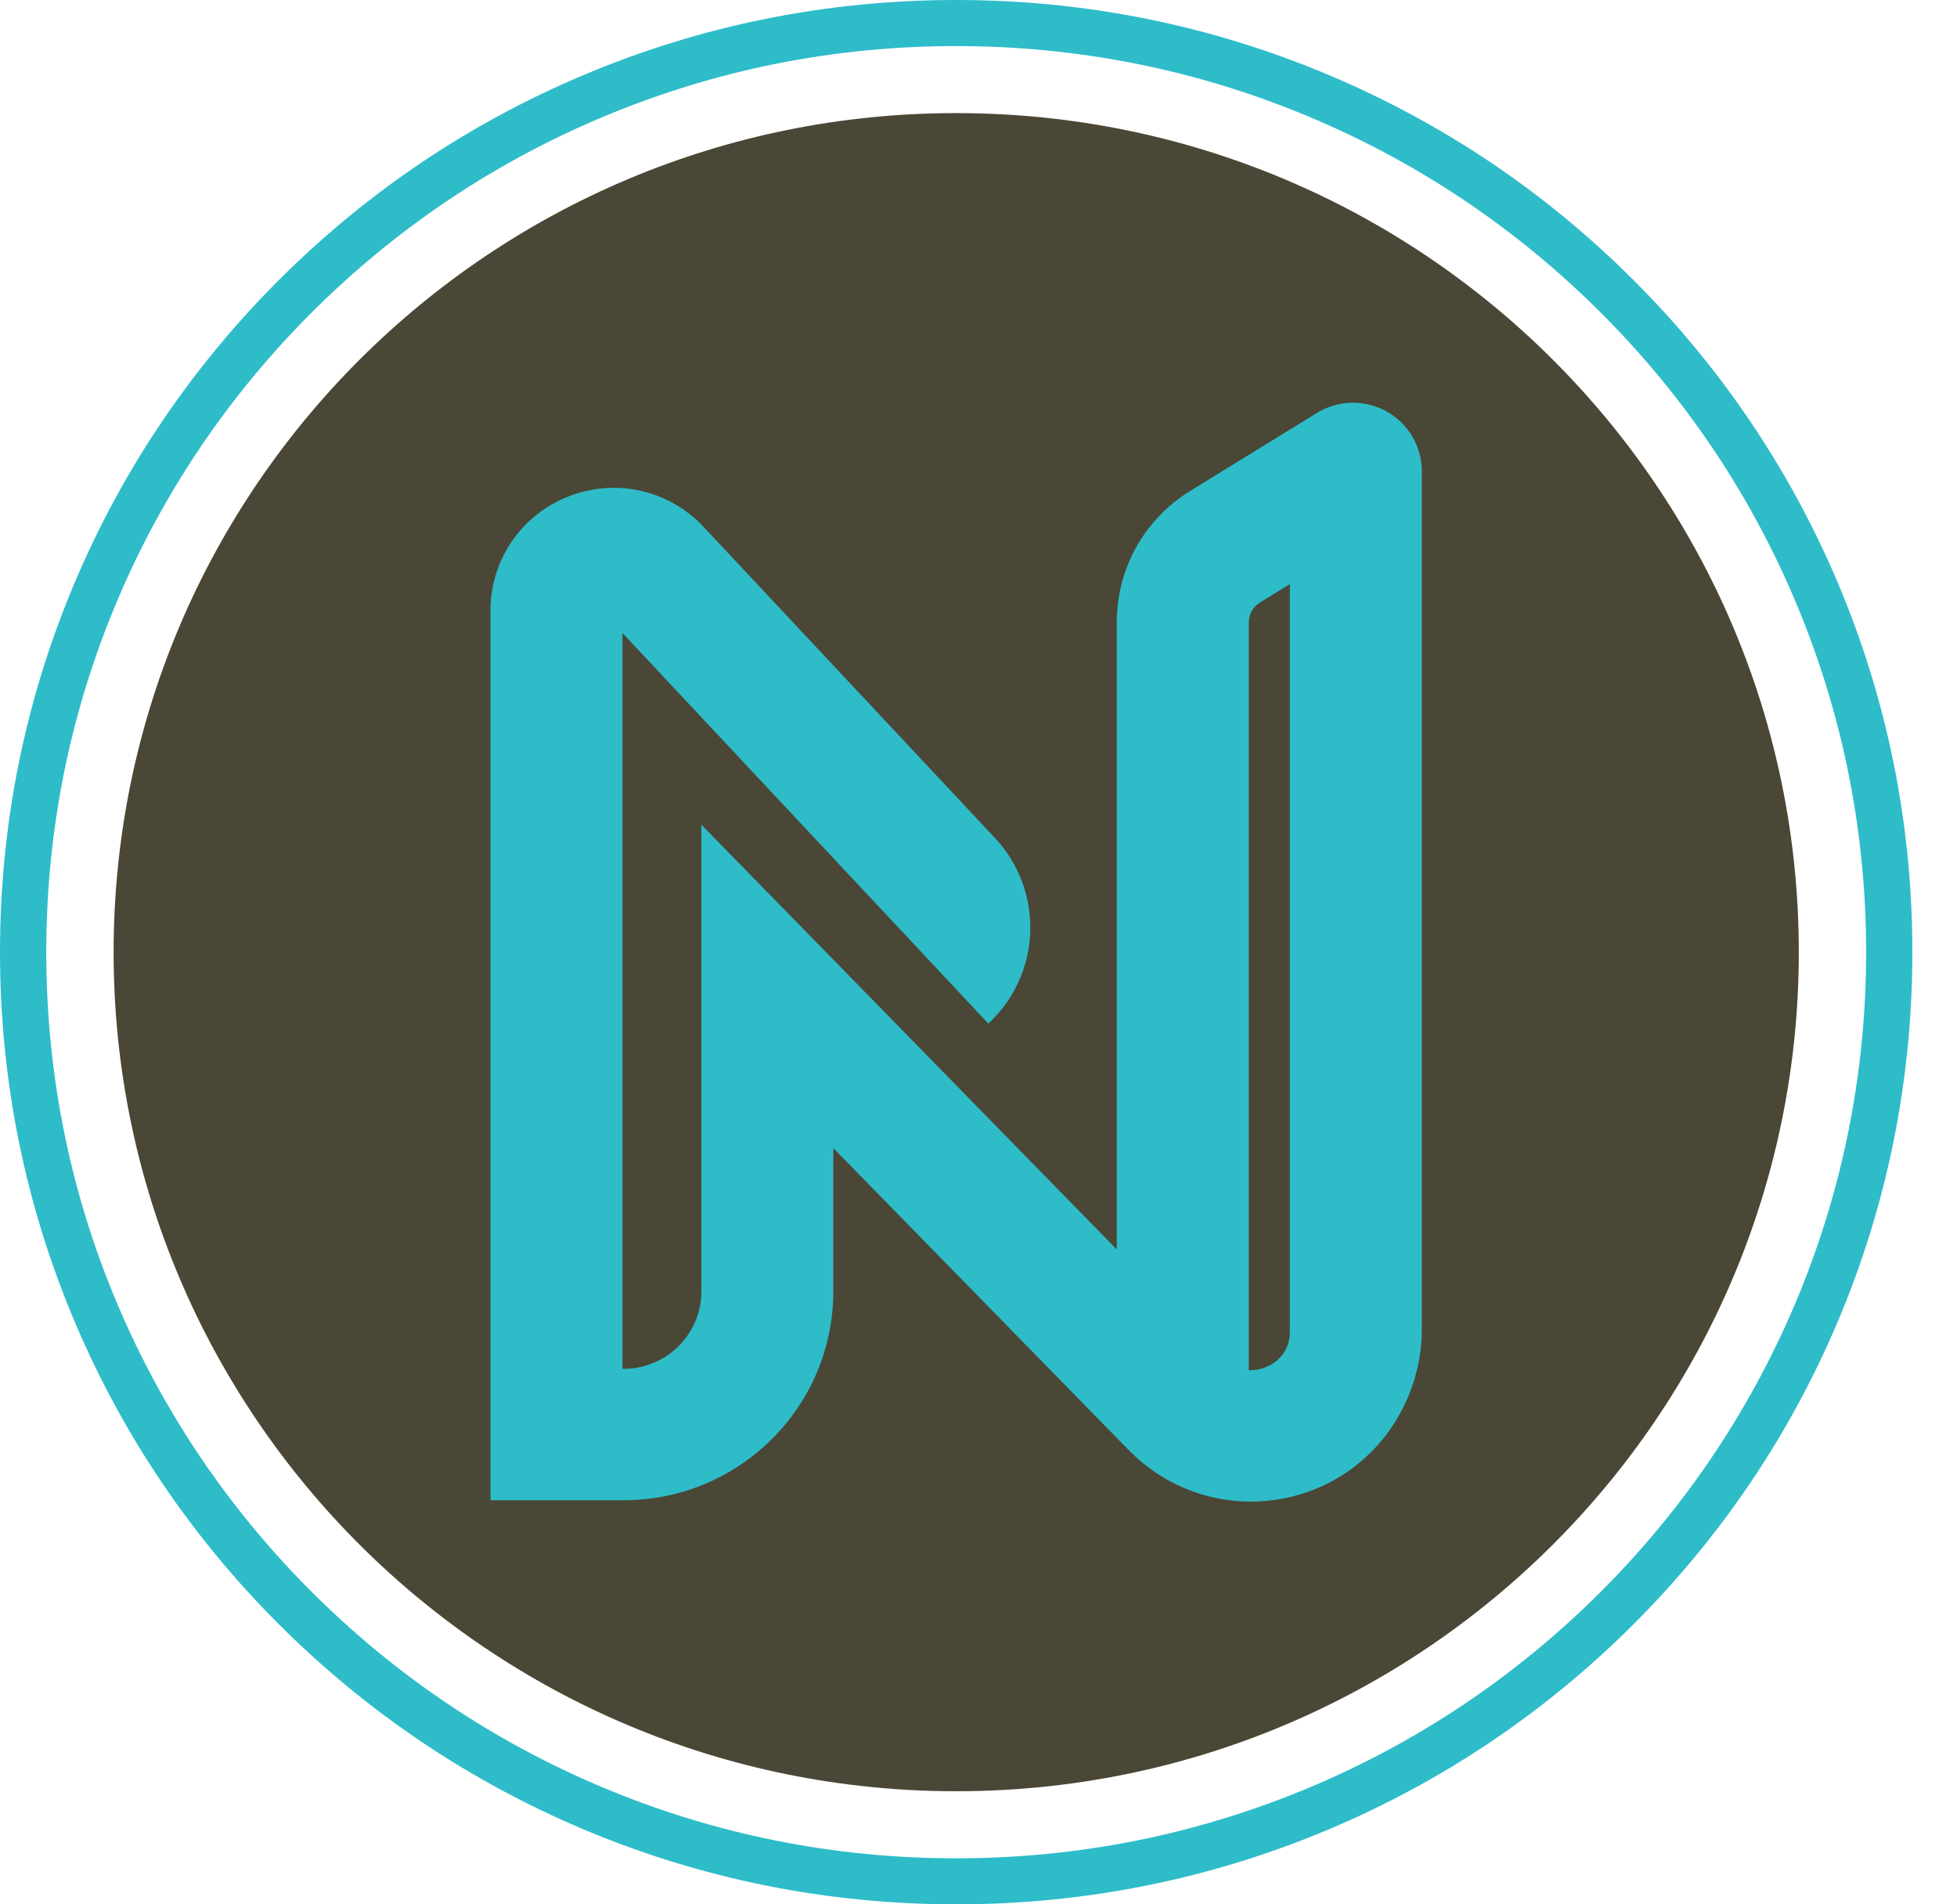 <svg width="37" height="36" viewBox="0 0 37 36" fill="none" xmlns="http://www.w3.org/2000/svg">
<g clip-path="url(#clip0_9_1481)">
<path d="M18.078 33.862C26.876 33.862 34.009 26.76 34.009 18C34.009 9.24 26.876 2.138 18.078 2.138C9.28 2.138 2.148 9.24 2.148 18C2.148 26.76 9.28 33.862 18.078 33.862Z" fill="#4A4736"/>
<path d="M18.078 36C15.638 36 13.27 35.524 11.041 34.586C8.888 33.679 6.955 32.381 5.295 30.728C3.635 29.075 2.331 27.15 1.421 25.007C0.478 22.787 0 20.43 0 18C0 15.57 0.478 13.213 1.421 10.993C2.331 8.85 3.635 6.925 5.295 5.272C6.955 3.619 8.888 2.321 11.041 1.415C13.27 0.476 15.638 0 18.078 0C20.519 0 22.886 0.476 25.115 1.415C27.268 2.321 29.201 3.619 30.861 5.272C32.522 6.925 33.825 8.85 34.736 10.993C35.679 13.213 36.156 15.57 36.156 18C36.156 20.43 35.678 22.787 34.736 25.007C33.825 27.15 32.522 29.075 30.861 30.728C29.201 32.381 27.268 33.679 25.115 34.586C22.886 35.524 20.518 36 18.078 36ZM18.078 0.871C15.756 0.871 13.503 1.324 11.382 2.217C9.333 3.079 7.493 4.315 5.913 5.888C4.333 7.461 3.093 9.293 2.226 11.333C1.329 13.445 0.875 15.688 0.875 18C0.875 20.313 1.329 22.556 2.226 24.668C3.092 26.707 4.333 28.539 5.913 30.113C7.493 31.686 9.333 32.921 11.382 33.784C13.503 34.677 15.756 35.13 18.078 35.13C20.401 35.13 22.654 34.677 24.774 33.784C26.823 32.921 28.663 31.686 30.243 30.113C31.823 28.539 33.063 26.707 33.93 24.668C34.827 22.556 35.282 20.313 35.282 18C35.282 15.688 34.827 13.445 33.93 11.333C33.064 9.293 31.823 7.461 30.243 5.888C28.663 4.315 26.823 3.08 24.774 2.217C22.654 1.324 20.401 0.871 18.078 0.871Z" fill="#2EBCC9"/>
<path d="M26.214 7.777C25.803 7.549 25.298 7.56 24.897 7.807L22.508 9.277C21.635 9.814 21.114 10.745 21.114 11.767V23.62L13.261 15.591V24.411C13.261 25.22 12.602 25.877 11.789 25.877H11.769V11.967L18.686 19.35C19.694 18.414 19.749 16.842 18.809 15.839L13.303 9.961C12.646 9.26 11.643 9.034 10.748 9.385C9.853 9.737 9.274 10.583 9.274 11.541V28.361H11.789C13.98 28.361 15.755 26.593 15.755 24.412V21.704L21.34 27.413C21.962 28.049 22.796 28.387 23.648 28.387C24.061 28.387 24.478 28.308 24.878 28.145C26.101 27.646 26.882 26.438 26.882 25.121V8.909C26.882 8.439 26.626 8.006 26.214 7.777H26.214ZM24.387 25.17C24.387 25.613 24.067 25.791 23.93 25.846C23.863 25.873 23.747 25.908 23.61 25.903V11.767C23.61 11.613 23.69 11.471 23.821 11.39L24.387 11.042V25.17H24.387Z" fill="#2EBCC9"/>
</g>
<defs>
<clipPath id="clip0_9_1481">
<rect width="36.156" height="36" fill="white"/>
</clipPath>
</defs>
</svg>
